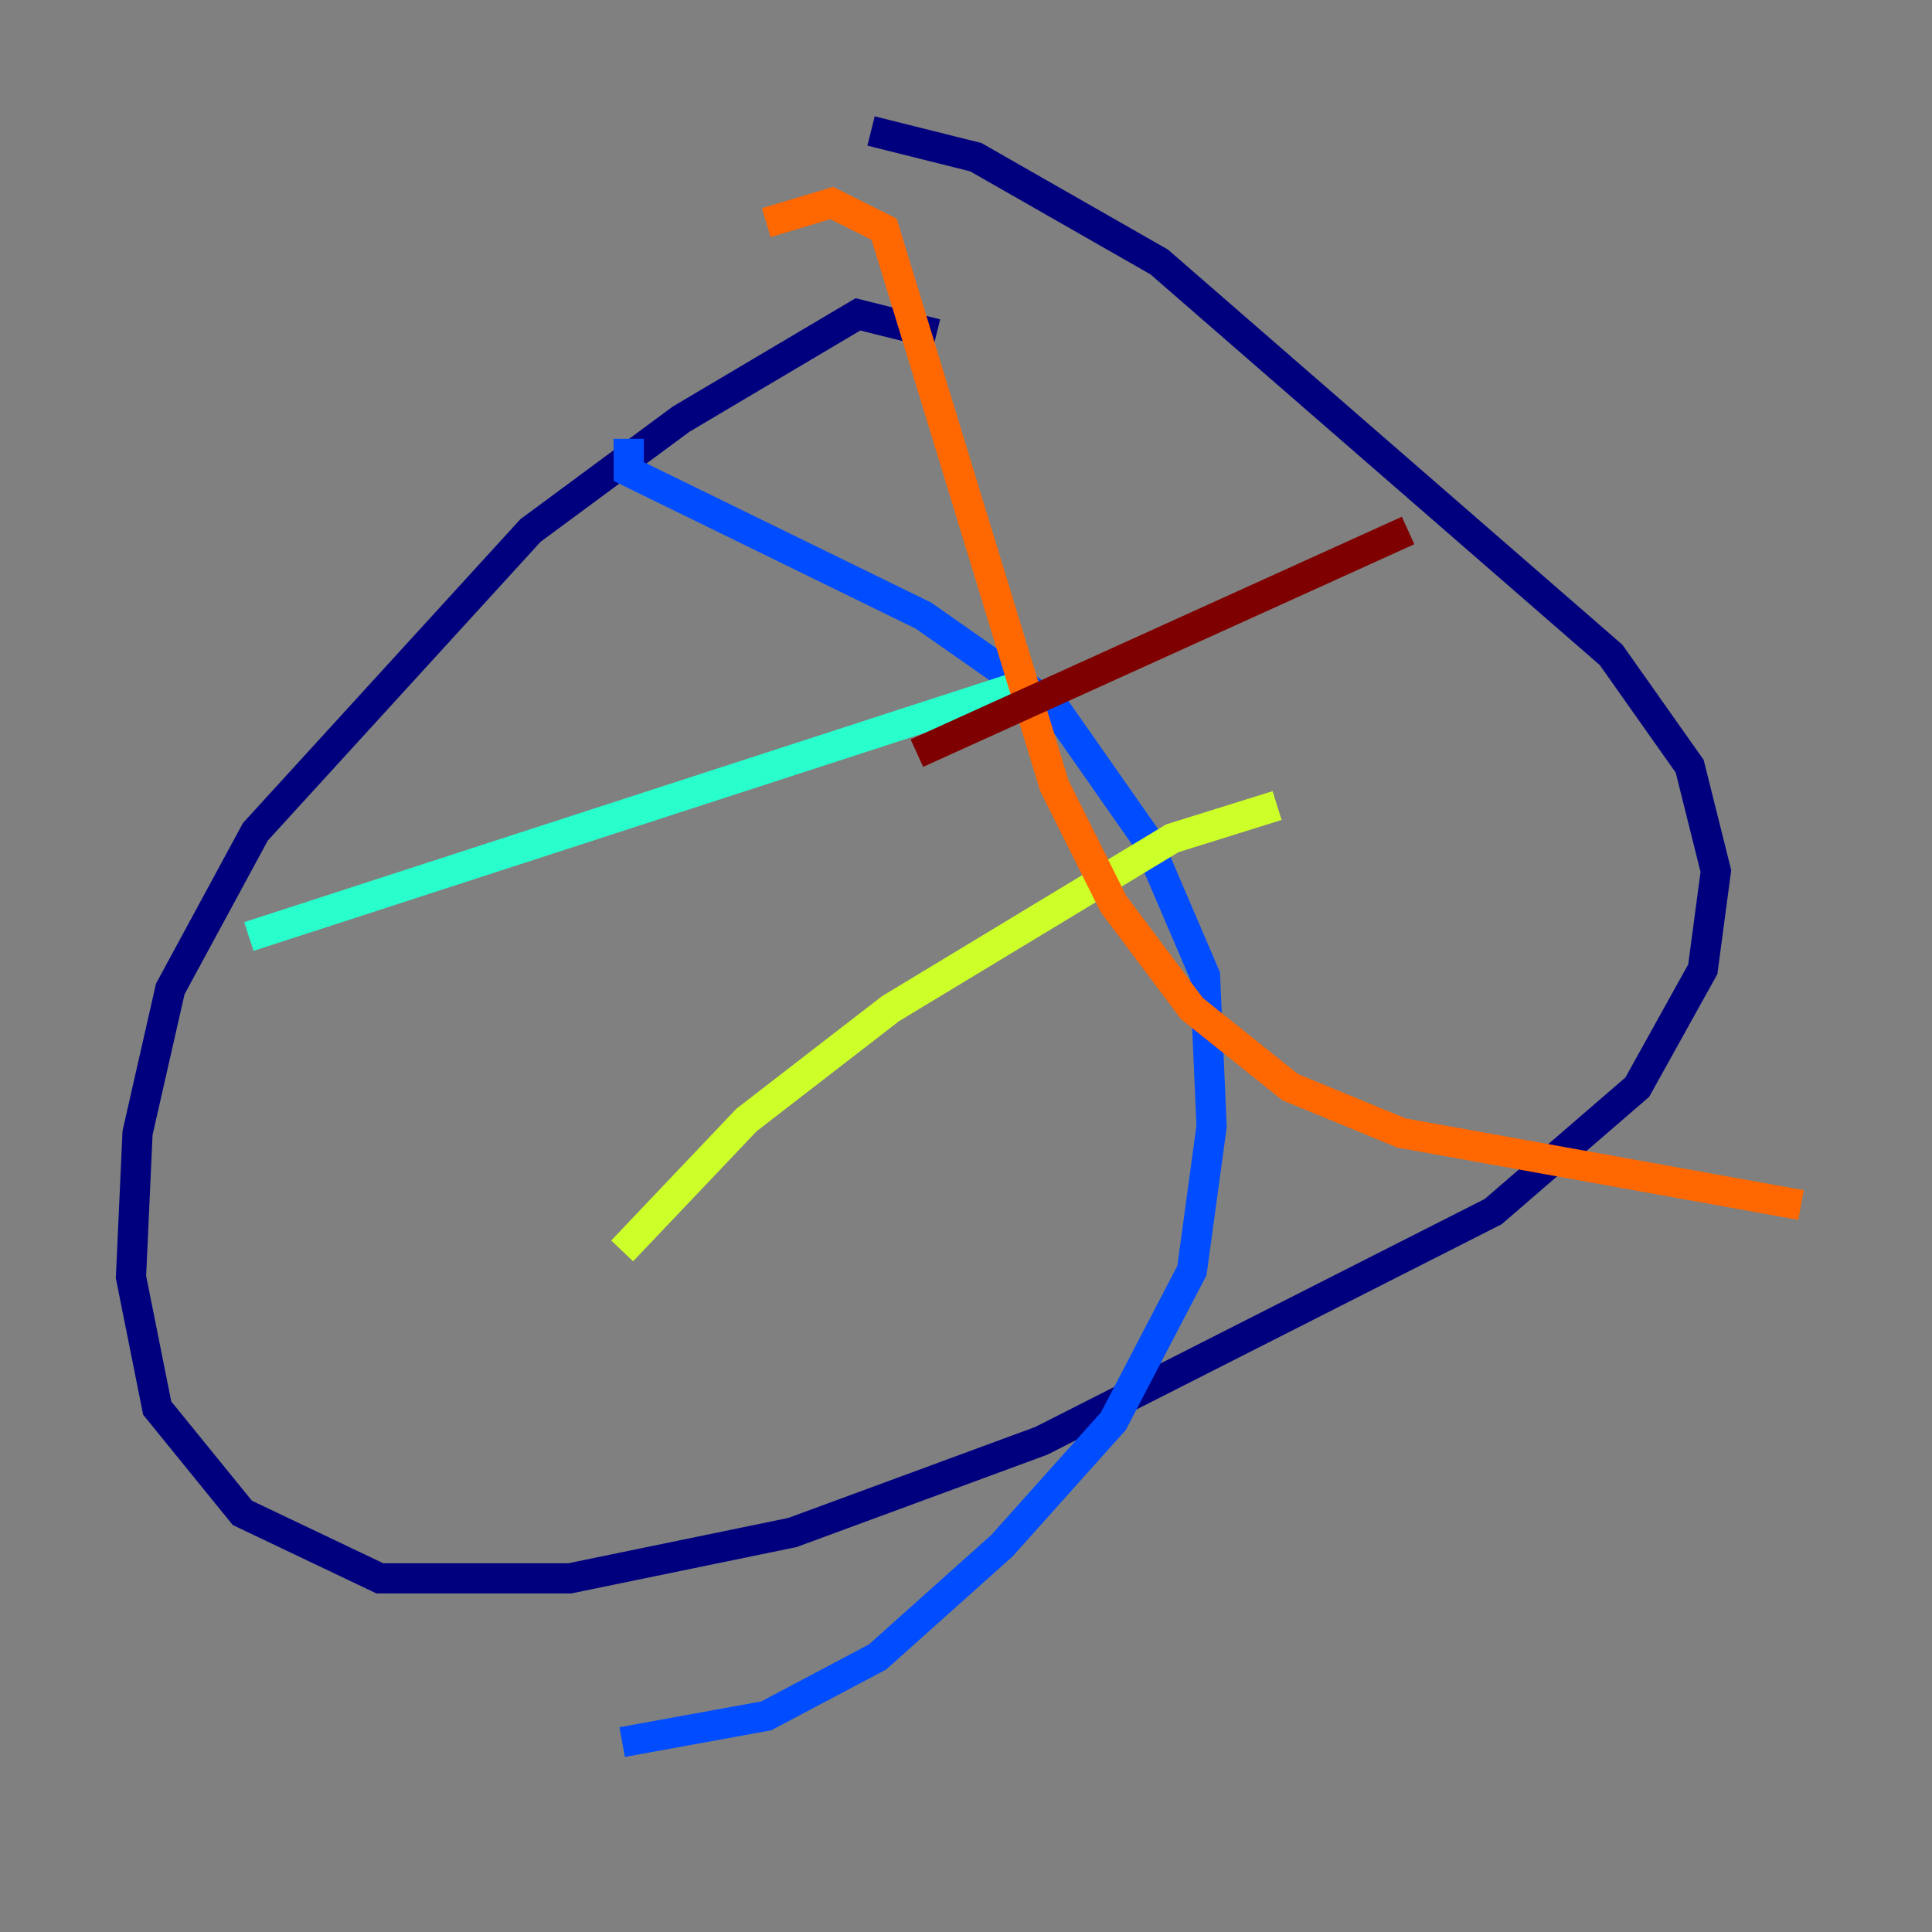 <?xml version="1.0" encoding="utf-8" ?>
<svg baseProfile="tiny" height="128" version="1.2" viewBox="0,0,128,128" width="128" xmlns="http://www.w3.org/2000/svg" xmlns:ev="http://www.w3.org/2001/xml-events" xmlns:xlink="http://www.w3.org/1999/xlink"><rect x="0" y="0" width="128" height="128" fill="#808080" stroke="none"/><defs /><polyline fill="none" points="62.047,22.129 56.841,20.827 45.125,27.77 35.146,35.146 16.922,55.105 11.281,65.519 9.112,75.064 8.678,84.61 10.414,93.288 16.054,100.231 25.166,104.57 37.749,104.57 52.502,101.532 68.99,95.458 98.929,80.271 108.475,72.027 112.814,64.217 113.681,57.709 111.946,50.766 106.739,43.39 76.8,17.356 64.651,10.414 57.709,8.678" stroke="#00007f" stroke-width="2" /><polyline fill="none" points="41.654,29.071 41.654,31.241 61.18,40.786 69.858,46.861 75.932,55.539 79.837,64.651 80.271,74.63 78.969,84.176 73.763,94.156 66.386,102.4 58.142,109.776 50.766,113.681 41.22,115.417" stroke="#004cff" stroke-width="2" /><polyline fill="none" points="16.488,62.047 67.254,45.559" stroke="#29ffcd" stroke-width="2" /><polyline fill="none" points="41.22,82.875 49.464,74.197 59.01,66.82 77.668,55.539 84.61,53.37" stroke="#cdff29" stroke-width="2" /><polyline fill="none" points="50.766,14.752 55.105,13.451 58.576,15.186 69.858,52.068 73.763,59.878 78.969,66.82 85.478,72.027 92.854,75.064 119.322,79.837" stroke="#ff6700" stroke-width="2" /><polyline fill="none" points="60.746,49.898 93.288,35.146" stroke="#7f0000" stroke-width="2" /></svg>